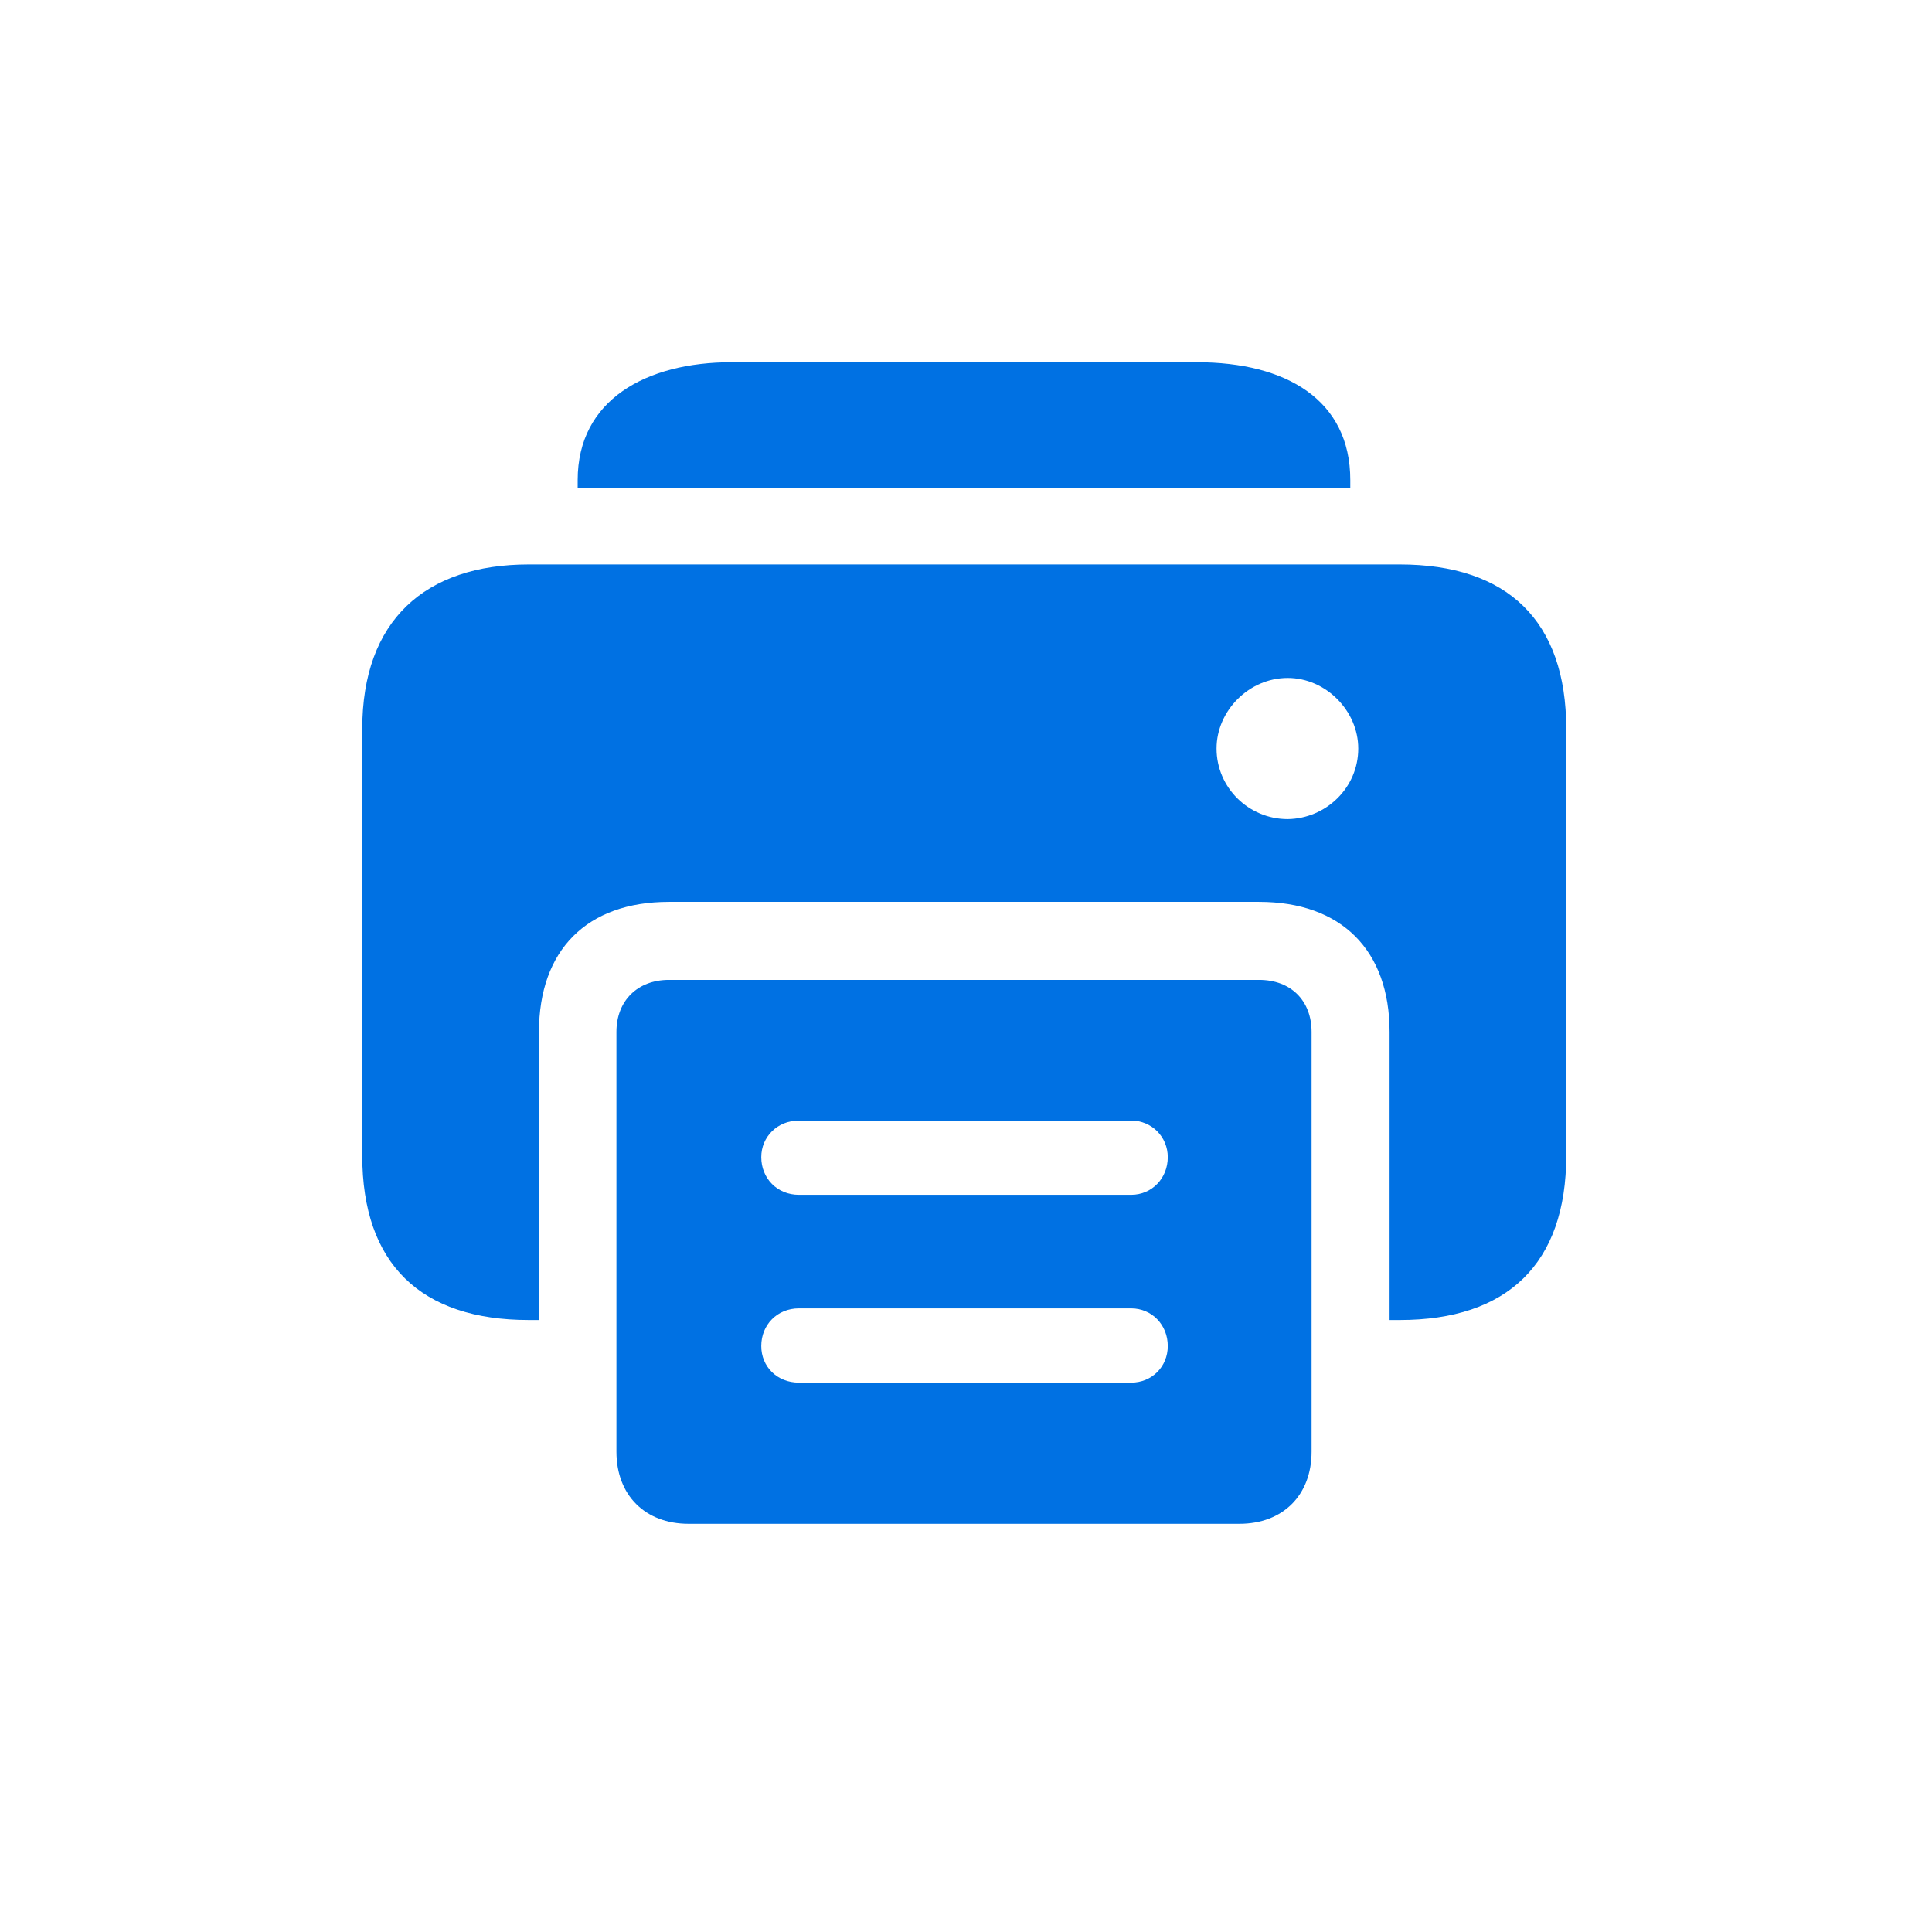 <svg width="32" height="32" viewBox="0 0 32 32" fill="none" xmlns="http://www.w3.org/2000/svg">
<path d="M9.568 8.083H22.365V7.951C22.365 6.624 21.302 6 19.825 6H12.117C10.702 6 9.568 6.624 9.568 7.951V8.083ZM8.76 21.864H8.927V17.092C8.927 15.738 9.718 14.938 11.08 14.938H20.854C22.216 14.938 23.016 15.738 23.016 17.092V21.864H23.183C24.967 21.864 25.942 20.933 25.942 19.14V12.073C25.942 10.28 24.967 9.349 23.183 9.349H8.76C7.037 9.349 6 10.28 6 12.073V19.14C6 20.933 6.967 21.864 8.76 21.864ZM20.15 12.398C20.15 11.774 20.686 11.229 21.328 11.229C21.961 11.229 22.497 11.774 22.497 12.398C22.497 13.049 21.961 13.559 21.328 13.567C20.686 13.567 20.15 13.049 20.15 12.398ZM10.21 24.044C10.21 24.765 10.685 25.239 11.405 25.239H20.528C21.249 25.239 21.724 24.765 21.724 24.044V17.092C21.724 16.573 21.381 16.23 20.854 16.23H11.08C10.562 16.23 10.21 16.573 10.21 17.092V24.044ZM13.233 19.79C12.873 19.79 12.609 19.518 12.609 19.166C12.609 18.832 12.873 18.56 13.233 18.56H18.735C19.078 18.56 19.342 18.832 19.342 19.166C19.342 19.518 19.078 19.79 18.735 19.79H13.233ZM13.233 22.901C12.873 22.901 12.609 22.638 12.609 22.295C12.609 21.943 12.873 21.671 13.233 21.671H18.735C19.078 21.671 19.342 21.943 19.342 22.295C19.342 22.638 19.078 22.901 18.735 22.901H13.233Z" fill="#0071E3"/>
</svg>
